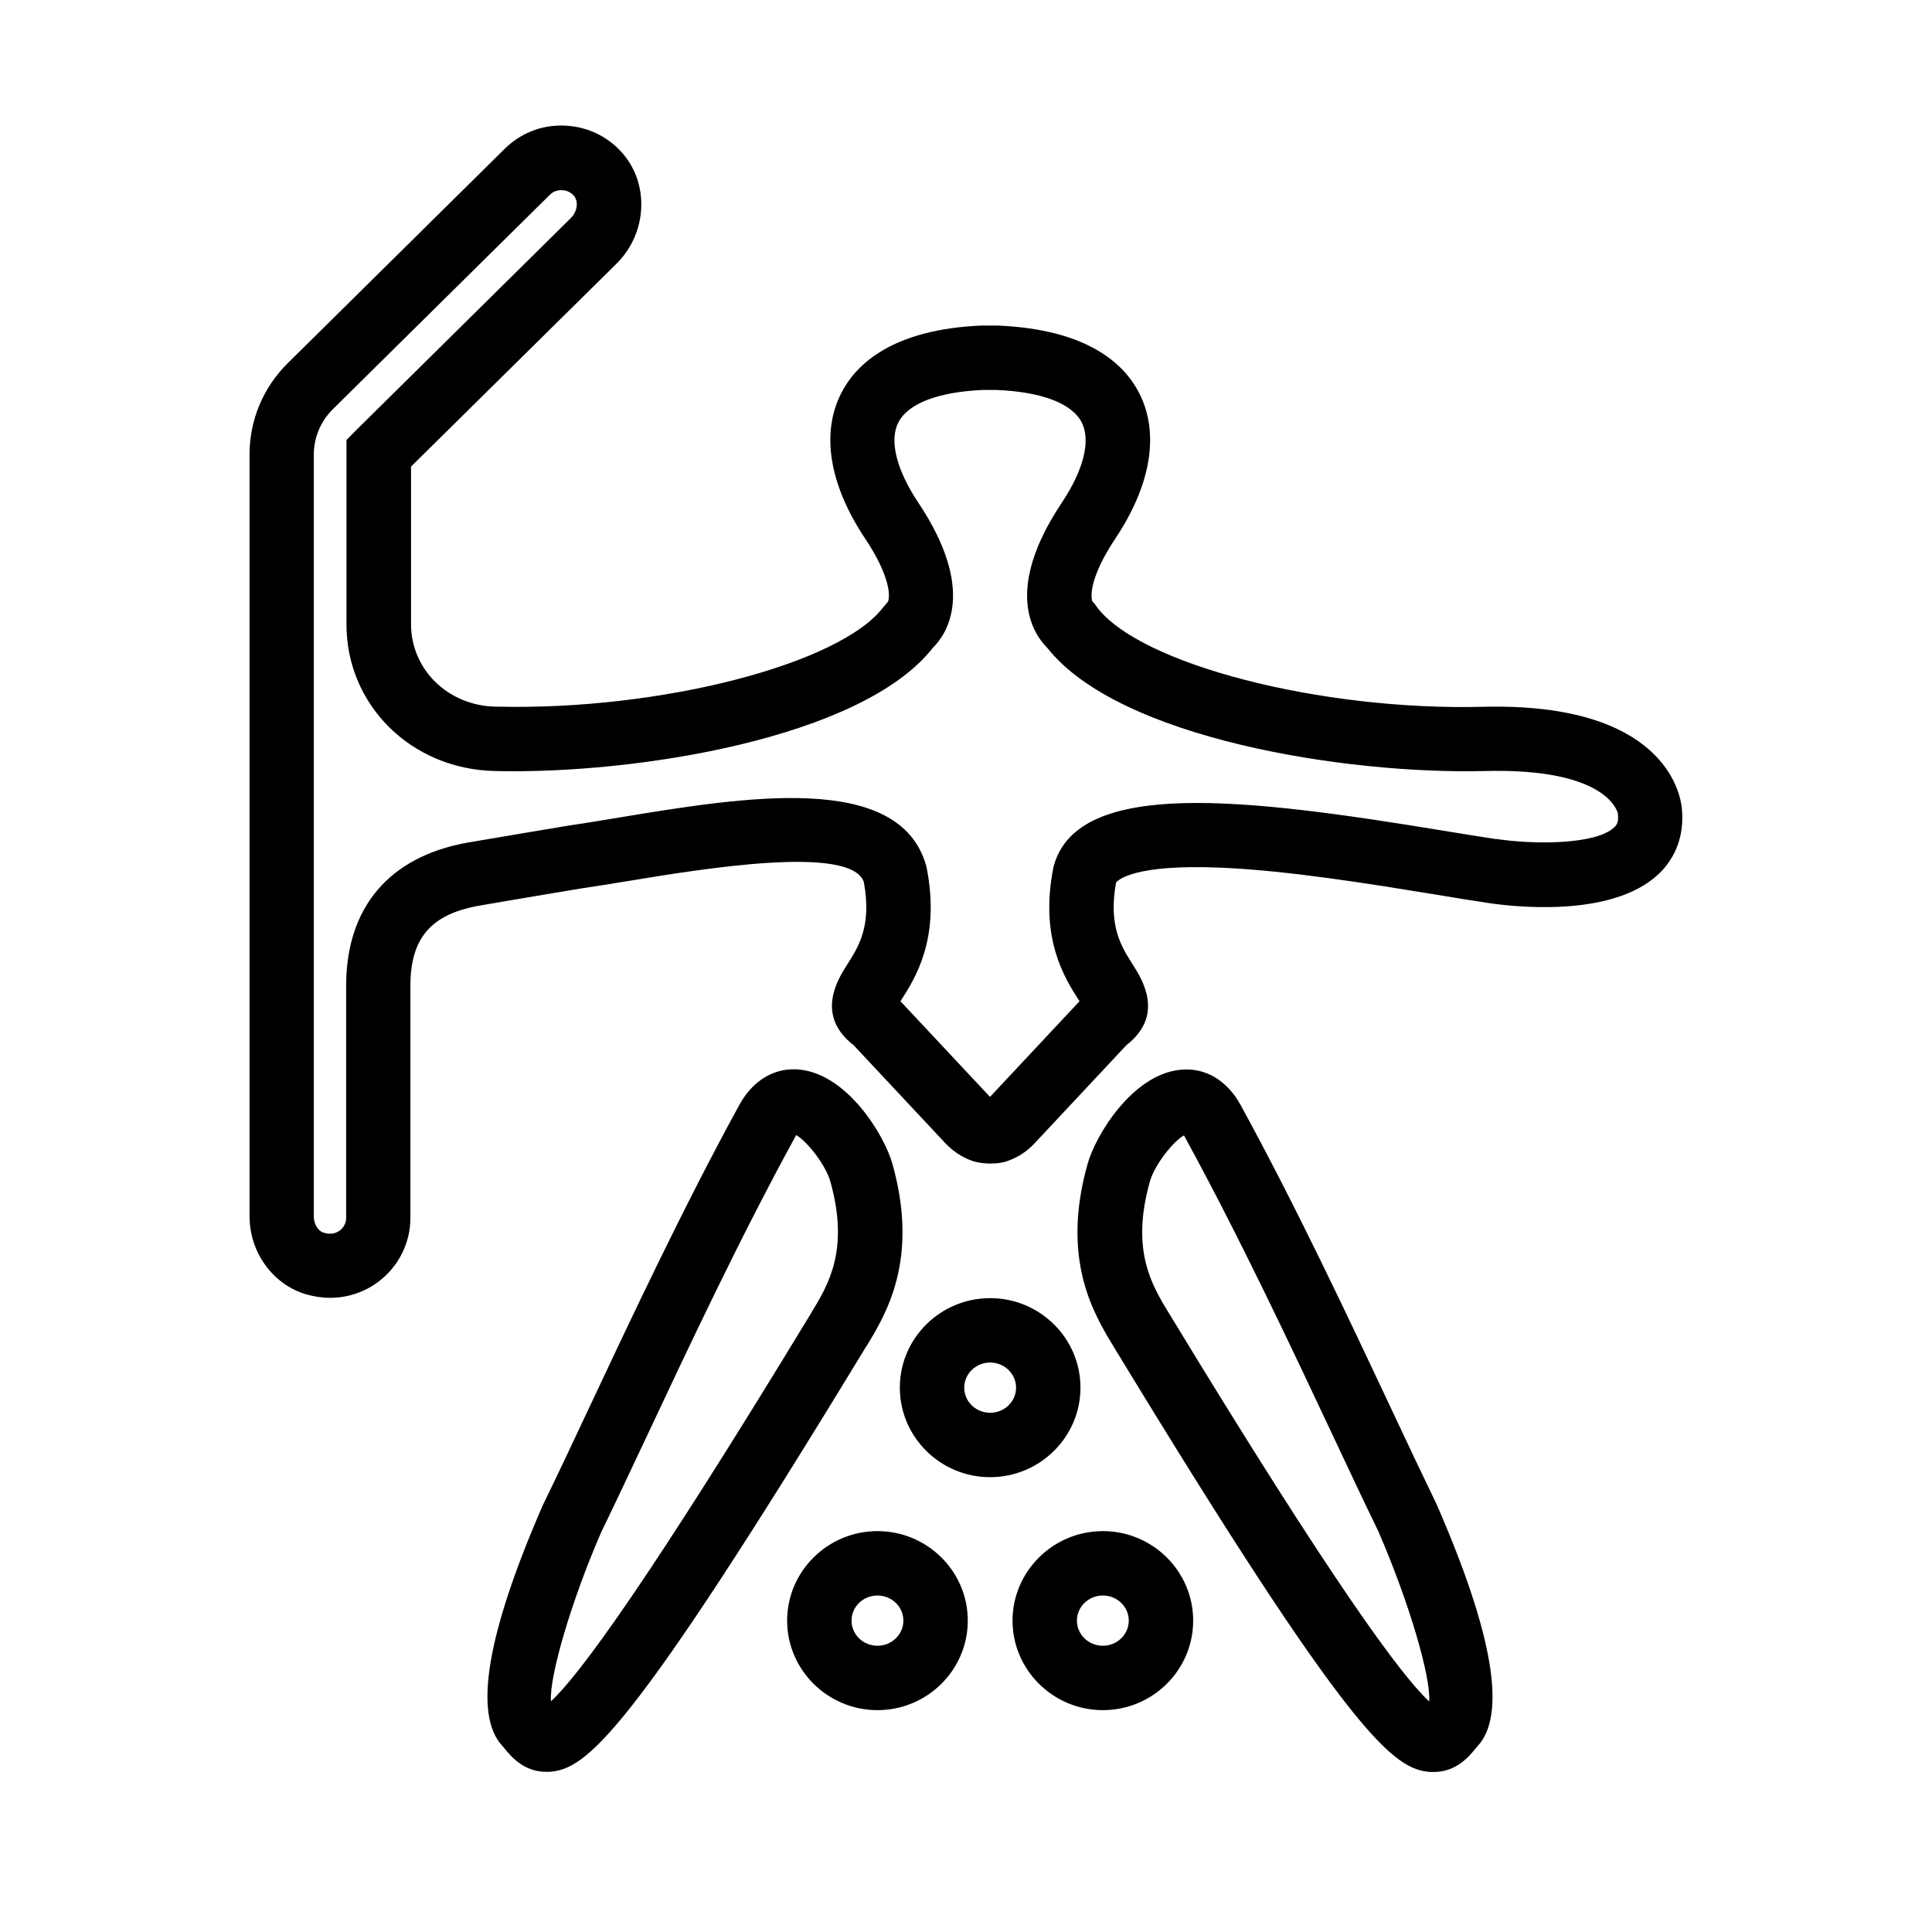 <?xml version="1.0" encoding="UTF-8"?>
<svg id="Livello_3" data-name="Livello 3" xmlns="http://www.w3.org/2000/svg" viewBox="0 0 120 120">
  <path d="m54.5,106.22c3.09,0,5.61-2.49,5.61-5.56s-2.52-5.56-5.61-5.56-5.61,2.5-5.61,5.56,2.52,5.56,5.61,5.56Zm0-7.12c.89,0,1.61.7,1.61,1.56s-.72,1.56-1.61,1.56-1.61-.7-1.61-1.56.72-1.56,1.61-1.56Z"/>
  <path d="m68.5,106.22c3.09,0,5.61-2.49,5.61-5.56s-2.52-5.56-5.61-5.56-5.61,2.5-5.61,5.56,2.52,5.56,5.61,5.56Zm0-7.12c.89,0,1.61.7,1.61,1.56s-.72,1.56-1.61,1.56-1.61-.7-1.61-1.56.72-1.56,1.61-1.56Z"/>
  <path d="m67.11,86.19c0-3.07-2.52-5.56-5.61-5.56s-5.61,2.49-5.61,5.56,2.52,5.56,5.61,5.56,5.61-2.5,5.61-5.56Zm-7.22,0c0-.86.72-1.56,1.61-1.56s1.61.7,1.61,1.56-.72,1.56-1.61,1.56-1.61-.7-1.61-1.56Z"/>
  <path d="m88.86,110.06c.07,0,.14,0,.21,0,1.38,0,2.19-.98,2.54-1.41.05-.07.11-.13.16-.19,1.82-1.94.98-6.97-2.55-15.05-.8-1.65-1.74-3.63-2.77-5.83-2.63-5.59-5.9-12.56-9.39-18.94-.86-1.57-2.25-2.37-3.8-2.19-2.93.33-5.2,4.03-5.71,5.85-1.67,5.94.39,9.32,1.62,11.34l.09.15c14.7,24.19,17.3,26.11,19.59,26.27Zm-16.26-28.5c-1.06-1.74-2.38-3.91-1.18-8.17.29-1.04,1.45-2.5,2.12-2.87.01.02.02.04.03.06,3.43,6.27,6.67,13.17,9.28,18.72,1.04,2.22,1.99,4.23,2.76,5.81,1.88,4.33,3.27,9.02,3.16,10.57-1.7-1.56-5.94-7.28-16.07-23.96l-.1-.16Z"/>
  <path d="m53.81,83.63c1.23-2.02,3.29-5.4,1.62-11.34-.51-1.81-2.78-5.51-5.71-5.85-1.55-.18-2.94.62-3.8,2.19-3.49,6.38-6.76,13.34-9.39,18.94-1.03,2.2-1.97,4.19-2.81,5.91-3.49,8-4.33,13.03-2.51,14.97.06.06.11.13.16.19.35.43,1.16,1.41,2.54,1.41.07,0,.14,0,.21,0,2.29-.16,4.89-2.08,19.59-26.27l.09-.15Zm-3.42-2.08l-.1.16c-10.13,16.68-14.36,22.39-16.07,23.96-.11-1.55,1.27-6.24,3.12-10.5.81-1.66,1.75-3.67,2.8-5.89,2.6-5.54,5.84-12.44,9.28-18.72.01-.02.02-.04.03-.06.67.38,1.82,1.83,2.12,2.87,1.2,4.26-.12,6.43-1.18,8.17Z"/>
  <path d="m103,54.31c1.12-1.06,1.63-2.49,1.46-4.13h0c-.1-.96-1.16-6.55-12.32-6.28-10.14.26-21.37-2.65-24.01-6.2l-.18-.25-.09-.07c-.15-.33-.15-1.58,1.41-3.92,2.23-3.34,2.76-6.55,1.49-9.04-.91-1.79-3.17-3.97-8.82-4.2h-.95c-5.57.23-7.83,2.41-8.74,4.2-1.27,2.49-.74,5.7,1.49,9.04,1.56,2.34,1.56,3.59,1.41,3.92l-.27.31c-2.65,3.55-13.85,6.45-24.01,6.2h-.12c-2.93-.07-5.22-2.31-5.22-5.12v-9.79s12.75-12.59,12.75-12.59c1.96-1.93,2.08-5.07.27-7-.93-1-2.2-1.56-3.57-1.59-1.38-.04-2.66.49-3.63,1.44l-13.47,13.31c-1.54,1.52-2.38,3.54-2.38,5.68v47.32c0,2.22,1.43,4.21,3.47,4.83.51.15,1.02.23,1.53.23,1.07,0,2.12-.34,2.99-.99,1.25-.93,2-2.41,2-3.96v-14.46c.01-2.93,1.28-4.41,4.24-4.94,1.34-.24,6.32-1.07,6.32-1.07.96-.14,2-.31,3.1-.49,4.45-.73,13.67-2.25,14.5.07.51,2.74-.32,4.03-1.04,5.16-.55.86-2,3.12.41,4.99l5.69,6.08c.47.5,1.01.86,1.66,1.1l.16.05c.23.06,1.05.24,1.94,0l.14-.05c.64-.23,1.19-.59,1.66-1.1l5.69-6.08c2.41-1.87.96-4.12.41-4.99-.72-1.13-1.54-2.4-1.05-5.11.11-.15,1.09-1.15,6.44-.93,4.23.17,9.45,1.03,13.27,1.65,1.25.21,2.38.39,3.3.53,1.26.2,7.7,1.04,10.67-1.77Zm-10.07-2.19c-.92-.14-2.03-.32-3.26-.52-12.33-2.03-22.67-3.26-24.21,2.15l-.04.17c-.86,4.39.73,6.86,1.58,8.19.02.02.03.05.05.08l-5.56,5.94-5.56-5.94s.03-.05.05-.08c.85-1.33,2.44-3.8,1.58-8.19l-.04-.17c-1.67-5.84-11.29-4.25-19.02-2.98-1.07.18-2.09.35-3.07.49,0,0-5.05.84-6.41,1.08-4.85.87-7.52,4.03-7.52,8.88v14.46c-.01.29-.15.57-.4.75-.16.12-.49.29-.98.14-.41-.12-.63-.6-.63-1V28.25c0-1.07.42-2.08,1.19-2.84l13.47-13.31c.25-.25.55-.29.72-.29h.02c.16,0,.48.05.73.32.36.39.21,1.05-.17,1.42l-13.34,13.18-.59.6v11.44c-.01,5,4,9.01,9.22,9.12,8.69.21,22.78-2.02,27.2-7.65.85-.84,2.74-3.55-.89-9-1.37-2.05-1.83-3.88-1.25-5,.6-1.19,2.5-1.9,5.26-2.02h.79c2.84.11,4.73.83,5.34,2.02.57,1.13.12,2.95-1.25,5-3.63,5.45-1.74,8.16-.89,9,4.42,5.62,18.51,7.87,27.2,7.65,7.45-.19,8.19,2.43,8.24,2.64v.04c.06.51-.08.68-.23.82-1.15,1.09-5.04,1.07-7.32.72Z"/>
</svg>